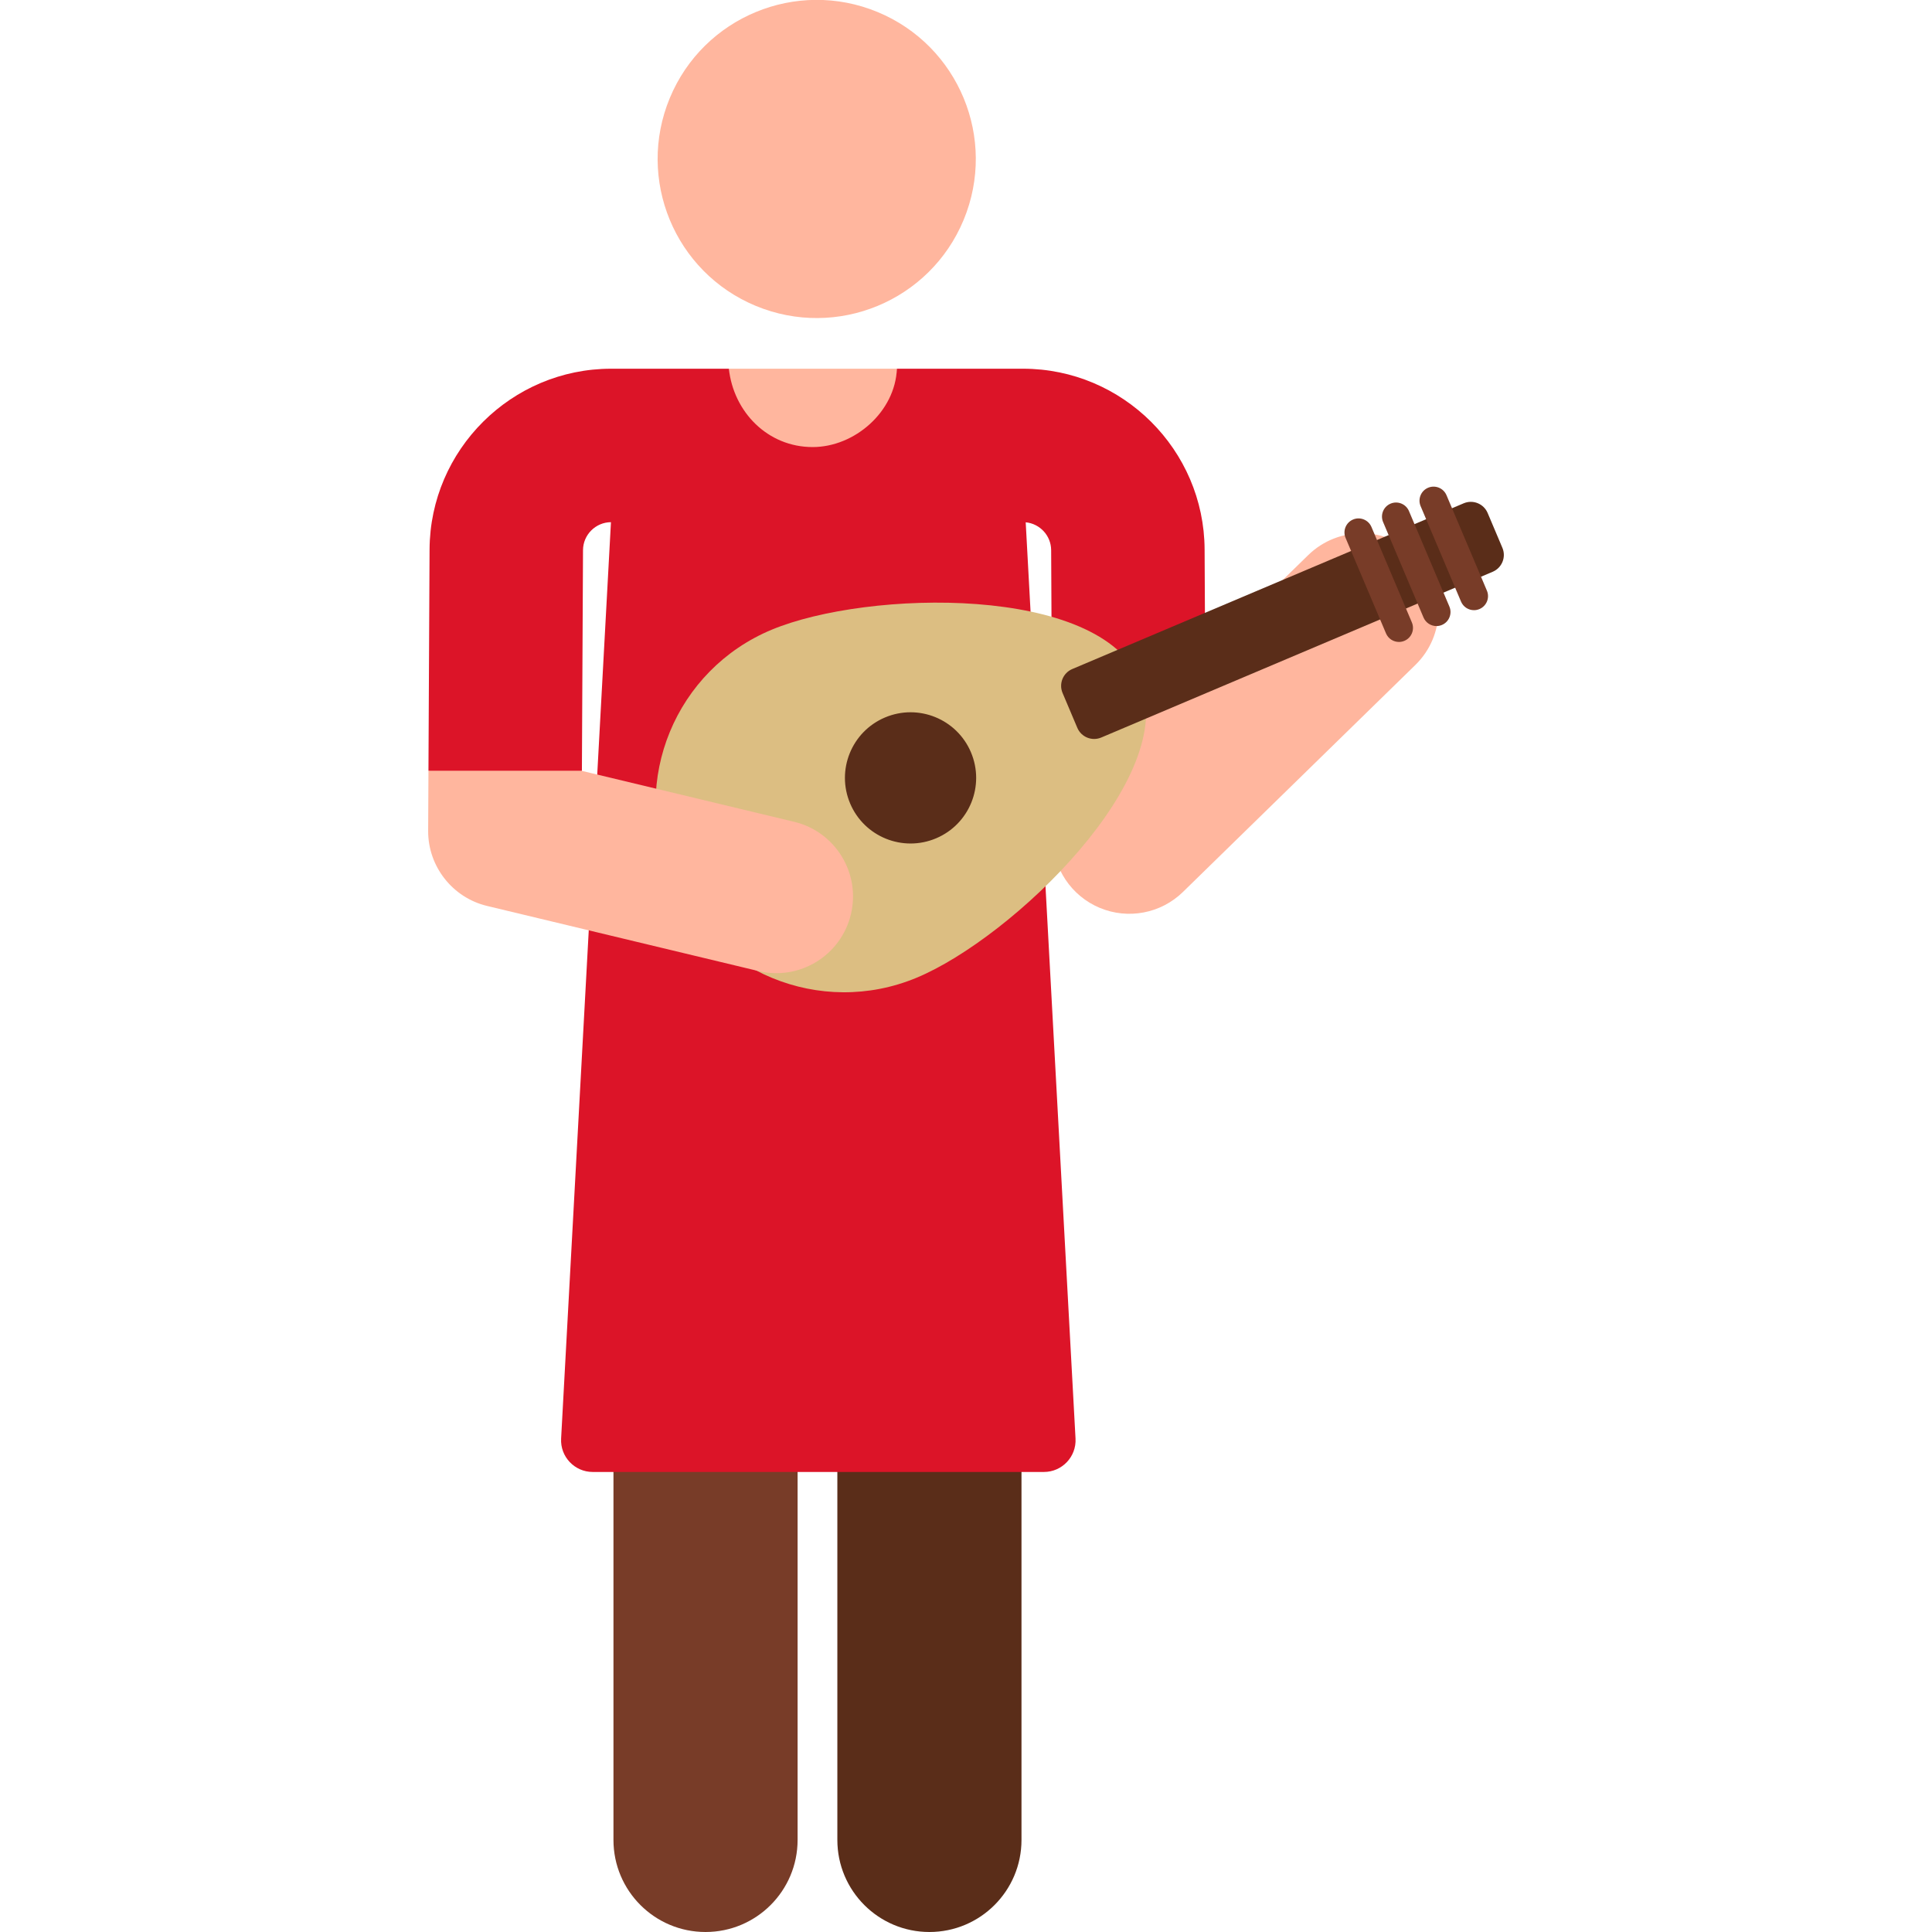 <svg id="Layer_1" enable-background="new 0 0 506.728 506.728" height="512" viewBox="0 0 506.728 506.728" width="512" xmlns="http://www.w3.org/2000/svg"><g><path d="m191.169 96.708v5.524c0 12.223 9.908 22.131 22.131 22.131 12.549 0 22.588-10.423 22.115-22.964l-.177-4.691z" fill="#ffb69e"/><g id="XMLID_1226_"><path d="m185.047 506.728c-13.337 0-24.148-10.812-24.148-24.148v-193.02c0-13.337 10.812-24.148 24.148-24.148 13.337 0 24.148 10.812 24.148 24.148v193.02c.001 13.336-10.811 24.148-24.148 24.148z" fill="#783c28"/></g><g id="XMLID_1222_"><path d="m243.77 506.728c-13.337 0-24.148-10.812-24.148-24.148v-193.02c0-13.337 10.812-24.148 24.148-24.148 13.337 0 24.148 10.812 24.148 24.148v193.02c.001 13.336-10.811 24.148-24.148 24.148z" fill="#5a2d19"/></g><g><path d="m275.699 144.293.202 40.221 40.254-5.024v-7.56l-.069.067-.14-27.906c-.131-26.128-21.494-47.384-47.622-47.384h-33.085c-.438 11.25-11.041 20.548-22.096 20.548-11.85 0-20.752-9.265-21.974-20.548h-30.879c-26.127 0-47.491 21.256-47.623 47.383l-.292 58.062 28.16 12.302 12.088-12.267.291-57.895c.02-4.03 3.304-7.311 7.328-7.336l-13.071 240.354c-.259 4.758 3.53 8.758 8.294 8.758h118.333c4.765 0 8.553-4 8.294-8.758l-13.067-240.32c3.72.355 6.655 3.493 6.674 7.303z" fill="#dc1428"/></g><path d="m371.567 145.94c-7.766-7.951-20.507-8.101-28.457-.336l-27.023 26.393-40.29 38.755.282 8.896c.04 8.078 4.908 15.348 12.36 18.465 7.427 3.106 16.026 1.494 21.825-4.169l60.969-59.546c7.948-7.766 8.099-20.507.334-28.458z" fill="#ffb69e"/><ellipse cx="214.137" cy="41.707" fill="#ffb69e" rx="41.707" ry="41.707" transform="matrix(.383 -.924 .924 .383 93.659 223.584)"/><g><path d="m299.025 178.51c-10.488-25.21-71.408-23.84-96.618-13.352s-37.145 39.427-26.657 64.637 39.427 37.145 64.637 26.657c25.211-10.488 69.126-52.732 58.638-77.942z" fill="#dcbe82"/><g><path d="m254.665 197.317c-3.705-8.751-13.803-12.841-22.554-9.135-8.751 3.705-12.841 13.803-9.136 22.553 3.705 8.751 13.803 12.841 22.554 9.135 8.751-3.705 12.841-13.803 9.136-22.553z" fill="#5a2d19"/><path d="m394.051 143.684-3.868-9.136c-1.032-2.436-3.843-3.575-6.28-2.543l-102.666 43.472c-2.436 1.031-3.575 3.843-2.544 6.28l3.868 9.136c1.032 2.436 3.843 3.575 6.28 2.543l102.666-43.471c2.437-1.033 3.576-3.845 2.544-6.281z" fill="#5a2d19"/><g><path d="m386.598 160.038c-1.436 0-2.8-.844-3.395-2.249l-10.599-25.032c-.794-1.874.082-4.037 1.956-4.83 1.872-.792 4.036.082 4.83 1.956l10.599 25.032c.794 1.874-.082 4.037-1.956 4.83-.469.198-.956.293-1.435.293z" fill="#783c28"/></g><g><path d="m376.757 164.205c-1.435 0-2.8-.844-3.395-2.249l-10.599-25.032c-.794-1.874.082-4.037 1.956-4.83 1.872-.793 4.036.082 4.83 1.956l10.599 25.032c.794 1.874-.082 4.037-1.956 4.83-.468.198-.955.293-1.435.293z" fill="#783c28"/></g><g><path d="m366.917 168.371c-1.436 0-2.8-.844-3.395-2.249l-10.599-25.031c-.794-1.874.082-4.037 1.956-4.83 1.873-.793 4.036.082 4.83 1.956l10.599 25.031c.794 1.874-.082 4.037-1.956 4.83-.468.199-.955.293-1.435.293z" fill="#783c28"/></g></g></g><path d="m208.3 215.547-53.34-12.798-2.336-.56v-.035h-40.248l-.079 15.782c-.046 9.306 6.406 17.506 15.429 19.669l71.185 17.08c10.819 2.597 21.674-4.08 24.263-14.873 2.592-10.809-4.067-21.672-14.874-24.265z" fill="#ffb69e"/></g></svg>